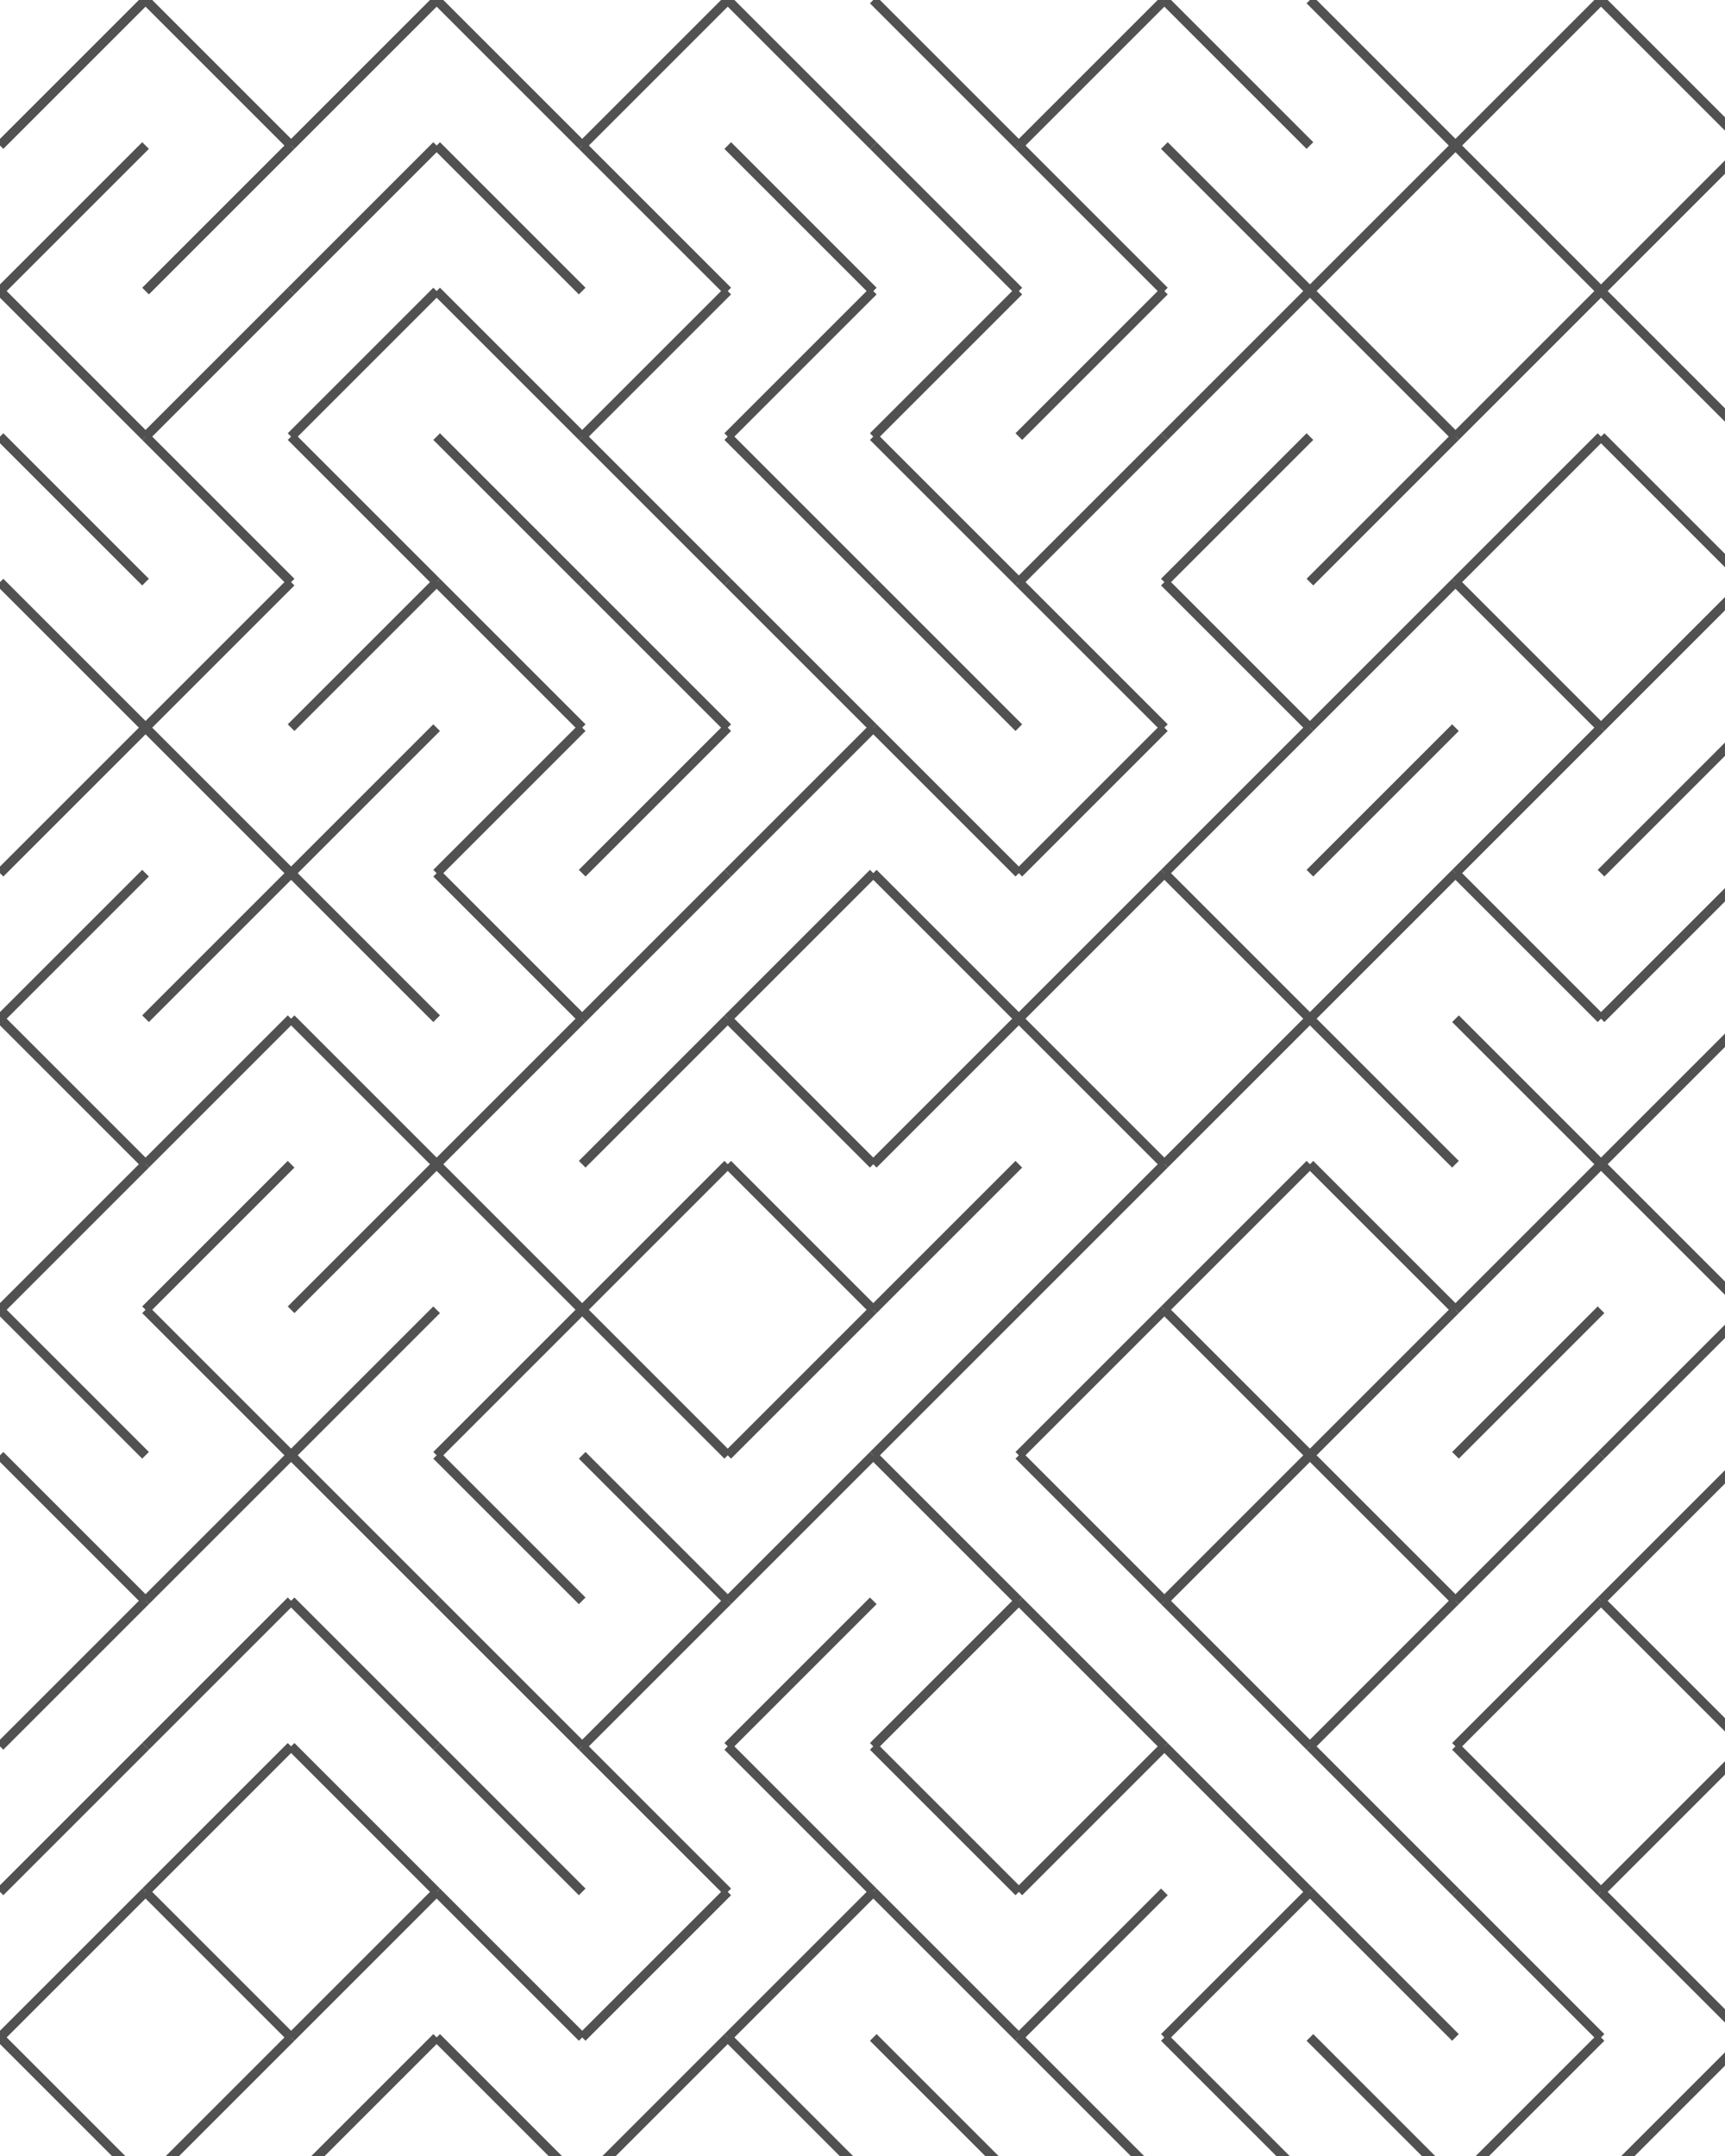 <svg xmlns="http://www.w3.org/2000/svg" version="1.1" xmlns:xlink="http://www.w3.org/1999/xlink" xmlns:svgjs="http://svgjs.dev/svgjs" viewBox="0 0 640 800" opacity="0.68"><g stroke-width="3.5" stroke="hsl(330, 81%, 60%)" fill="none" stroke-linecap="butt"><line x1="54" y1="0" x2="0" y2="54" opacity="1.00"></line><line x1="54" y1="0" x2="108" y2="54" opacity="0.92"></line><line x1="162" y1="0" x2="108" y2="54" opacity="0.84"></line><line x1="162" y1="0" x2="216" y2="54" opacity="0.76"></line><line x1="270" y1="0" x2="216" y2="54" opacity="0.68"></line><line x1="270" y1="0" x2="324" y2="54" opacity="0.60"></line><line x1="324" y1="0" x2="378" y2="54" opacity="0.52"></line><line x1="432" y1="0" x2="378" y2="54" opacity="0.44"></line><line x1="432" y1="0" x2="486" y2="54" opacity="0.36"></line><line x1="486" y1="0" x2="540" y2="54" opacity="0.28"></line><line x1="594" y1="0" x2="540" y2="54" opacity="0.20"></line><line x1="594" y1="0" x2="648" y2="54" opacity="0.12"></line><line x1="54" y1="54" x2="0" y2="108" opacity="1.00"></line><line x1="108" y1="54" x2="54" y2="108" opacity="0.92"></line><line x1="162" y1="54" x2="108" y2="108" opacity="0.84"></line><line x1="162" y1="54" x2="216" y2="108" opacity="0.76"></line><line x1="216" y1="54" x2="270" y2="108" opacity="0.68"></line><line x1="270" y1="54" x2="324" y2="108" opacity="0.60"></line><line x1="324" y1="54" x2="378" y2="108" opacity="0.52"></line><line x1="378" y1="54" x2="432" y2="108" opacity="0.44"></line><line x1="432" y1="54" x2="486" y2="108" opacity="0.36"></line><line x1="540" y1="54" x2="486" y2="108" opacity="0.28"></line><line x1="540" y1="54" x2="594" y2="108" opacity="0.20"></line><line x1="648" y1="54" x2="594" y2="108" opacity="0.12"></line><line x1="0" y1="108" x2="54" y2="162" opacity="1.00"></line><line x1="108" y1="108" x2="54" y2="162" opacity="0.92"></line><line x1="162" y1="108" x2="108" y2="162" opacity="0.84"></line><line x1="162" y1="108" x2="216" y2="162" opacity="0.76"></line><line x1="270" y1="108" x2="216" y2="162" opacity="0.68"></line><line x1="324" y1="108" x2="270" y2="162" opacity="0.60"></line><line x1="378" y1="108" x2="324" y2="162" opacity="0.52"></line><line x1="432" y1="108" x2="378" y2="162" opacity="0.44"></line><line x1="486" y1="108" x2="432" y2="162" opacity="0.36"></line><line x1="486" y1="108" x2="540" y2="162" opacity="0.28"></line><line x1="594" y1="108" x2="540" y2="162" opacity="0.20"></line><line x1="594" y1="108" x2="648" y2="162" opacity="0.12"></line><line x1="0" y1="162" x2="54" y2="216" opacity="1.00"></line><line x1="54" y1="162" x2="108" y2="216" opacity="0.92"></line><line x1="108" y1="162" x2="162" y2="216" opacity="0.84"></line><line x1="162" y1="162" x2="216" y2="216" opacity="0.76"></line><line x1="216" y1="162" x2="270" y2="216" opacity="0.68"></line><line x1="270" y1="162" x2="324" y2="216" opacity="0.60"></line><line x1="324" y1="162" x2="378" y2="216" opacity="0.52"></line><line x1="432" y1="162" x2="378" y2="216" opacity="0.44"></line><line x1="486" y1="162" x2="432" y2="216" opacity="0.36"></line><line x1="540" y1="162" x2="486" y2="216" opacity="0.28"></line><line x1="594" y1="162" x2="540" y2="216" opacity="0.20"></line><line x1="594" y1="162" x2="648" y2="216" opacity="0.12"></line><line x1="0" y1="216" x2="54" y2="270" opacity="1.00"></line><line x1="108" y1="216" x2="54" y2="270" opacity="0.92"></line><line x1="162" y1="216" x2="108" y2="270" opacity="0.84"></line><line x1="162" y1="216" x2="216" y2="270" opacity="0.76"></line><line x1="216" y1="216" x2="270" y2="270" opacity="0.68"></line><line x1="270" y1="216" x2="324" y2="270" opacity="0.60"></line><line x1="324" y1="216" x2="378" y2="270" opacity="0.52"></line><line x1="378" y1="216" x2="432" y2="270" opacity="0.44"></line><line x1="432" y1="216" x2="486" y2="270" opacity="0.36"></line><line x1="540" y1="216" x2="486" y2="270" opacity="0.28"></line><line x1="540" y1="216" x2="594" y2="270" opacity="0.20"></line><line x1="648" y1="216" x2="594" y2="270" opacity="0.12"></line><line x1="54" y1="270" x2="0" y2="324" opacity="1.00"></line><line x1="54" y1="270" x2="108" y2="324" opacity="0.92"></line><line x1="162" y1="270" x2="108" y2="324" opacity="0.84"></line><line x1="216" y1="270" x2="162" y2="324" opacity="0.76"></line><line x1="270" y1="270" x2="216" y2="324" opacity="0.68"></line><line x1="324" y1="270" x2="270" y2="324" opacity="0.60"></line><line x1="324" y1="270" x2="378" y2="324" opacity="0.52"></line><line x1="432" y1="270" x2="378" y2="324" opacity="0.44"></line><line x1="486" y1="270" x2="432" y2="324" opacity="0.36"></line><line x1="540" y1="270" x2="486" y2="324" opacity="0.28"></line><line x1="594" y1="270" x2="540" y2="324" opacity="0.20"></line><line x1="648" y1="270" x2="594" y2="324" opacity="0.12"></line><line x1="54" y1="324" x2="0" y2="378" opacity="1.00"></line><line x1="108" y1="324" x2="54" y2="378" opacity="0.92"></line><line x1="108" y1="324" x2="162" y2="378" opacity="0.84"></line><line x1="162" y1="324" x2="216" y2="378" opacity="0.76"></line><line x1="270" y1="324" x2="216" y2="378" opacity="0.68"></line><line x1="324" y1="324" x2="270" y2="378" opacity="0.60"></line><line x1="324" y1="324" x2="378" y2="378" opacity="0.52"></line><line x1="432" y1="324" x2="378" y2="378" opacity="0.44"></line><line x1="432" y1="324" x2="486" y2="378" opacity="0.36"></line><line x1="540" y1="324" x2="486" y2="378" opacity="0.28"></line><line x1="540" y1="324" x2="594" y2="378" opacity="0.20"></line><line x1="648" y1="324" x2="594" y2="378" opacity="0.12"></line><line x1="0" y1="378" x2="54" y2="432" opacity="1.00"></line><line x1="108" y1="378" x2="54" y2="432" opacity="0.92"></line><line x1="108" y1="378" x2="162" y2="432" opacity="0.84"></line><line x1="216" y1="378" x2="162" y2="432" opacity="0.76"></line><line x1="270" y1="378" x2="216" y2="432" opacity="0.68"></line><line x1="270" y1="378" x2="324" y2="432" opacity="0.60"></line><line x1="378" y1="378" x2="324" y2="432" opacity="0.52"></line><line x1="378" y1="378" x2="432" y2="432" opacity="0.44"></line><line x1="486" y1="378" x2="432" y2="432" opacity="0.36"></line><line x1="486" y1="378" x2="540" y2="432" opacity="0.28"></line><line x1="540" y1="378" x2="594" y2="432" opacity="0.20"></line><line x1="648" y1="378" x2="594" y2="432" opacity="0.12"></line><line x1="54" y1="432" x2="0" y2="486" opacity="1.00"></line><line x1="108" y1="432" x2="54" y2="486" opacity="0.92"></line><line x1="162" y1="432" x2="108" y2="486" opacity="0.84"></line><line x1="162" y1="432" x2="216" y2="486" opacity="0.76"></line><line x1="270" y1="432" x2="216" y2="486" opacity="0.68"></line><line x1="270" y1="432" x2="324" y2="486" opacity="0.60"></line><line x1="378" y1="432" x2="324" y2="486" opacity="0.52"></line><line x1="432" y1="432" x2="378" y2="486" opacity="0.44"></line><line x1="486" y1="432" x2="432" y2="486" opacity="0.36"></line><line x1="486" y1="432" x2="540" y2="486" opacity="0.28"></line><line x1="594" y1="432" x2="540" y2="486" opacity="0.20"></line><line x1="594" y1="432" x2="648" y2="486" opacity="0.12"></line><line x1="0" y1="486" x2="54" y2="540" opacity="1.00"></line><line x1="54" y1="486" x2="108" y2="540" opacity="0.92"></line><line x1="162" y1="486" x2="108" y2="540" opacity="0.84"></line><line x1="216" y1="486" x2="162" y2="540" opacity="0.76"></line><line x1="216" y1="486" x2="270" y2="540" opacity="0.68"></line><line x1="324" y1="486" x2="270" y2="540" opacity="0.60"></line><line x1="378" y1="486" x2="324" y2="540" opacity="0.52"></line><line x1="432" y1="486" x2="378" y2="540" opacity="0.44"></line><line x1="432" y1="486" x2="486" y2="540" opacity="0.36"></line><line x1="540" y1="486" x2="486" y2="540" opacity="0.28"></line><line x1="594" y1="486" x2="540" y2="540" opacity="0.20"></line><line x1="648" y1="486" x2="594" y2="540" opacity="0.12"></line><line x1="0" y1="540" x2="54" y2="594" opacity="1.00"></line><line x1="108" y1="540" x2="54" y2="594" opacity="0.92"></line><line x1="108" y1="540" x2="162" y2="594" opacity="0.84"></line><line x1="162" y1="540" x2="216" y2="594" opacity="0.76"></line><line x1="216" y1="540" x2="270" y2="594" opacity="0.68"></line><line x1="324" y1="540" x2="270" y2="594" opacity="0.60"></line><line x1="324" y1="540" x2="378" y2="594" opacity="0.52"></line><line x1="378" y1="540" x2="432" y2="594" opacity="0.44"></line><line x1="486" y1="540" x2="432" y2="594" opacity="0.36"></line><line x1="486" y1="540" x2="540" y2="594" opacity="0.28"></line><line x1="594" y1="540" x2="540" y2="594" opacity="0.20"></line><line x1="648" y1="540" x2="594" y2="594" opacity="0.12"></line><line x1="54" y1="594" x2="0" y2="648" opacity="1.00"></line><line x1="108" y1="594" x2="54" y2="648" opacity="0.92"></line><line x1="108" y1="594" x2="162" y2="648" opacity="0.84"></line><line x1="162" y1="594" x2="216" y2="648" opacity="0.76"></line><line x1="270" y1="594" x2="216" y2="648" opacity="0.68"></line><line x1="324" y1="594" x2="270" y2="648" opacity="0.60"></line><line x1="378" y1="594" x2="324" y2="648" opacity="0.52"></line><line x1="378" y1="594" x2="432" y2="648" opacity="0.44"></line><line x1="432" y1="594" x2="486" y2="648" opacity="0.36"></line><line x1="540" y1="594" x2="486" y2="648" opacity="0.28"></line><line x1="594" y1="594" x2="540" y2="648" opacity="0.20"></line><line x1="594" y1="594" x2="648" y2="648" opacity="0.12"></line><line x1="54" y1="648" x2="0" y2="702" opacity="1.00"></line><line x1="108" y1="648" x2="54" y2="702" opacity="0.92"></line><line x1="108" y1="648" x2="162" y2="702" opacity="0.84"></line><line x1="162" y1="648" x2="216" y2="702" opacity="0.76"></line><line x1="216" y1="648" x2="270" y2="702" opacity="0.68"></line><line x1="270" y1="648" x2="324" y2="702" opacity="0.60"></line><line x1="324" y1="648" x2="378" y2="702" opacity="0.52"></line><line x1="432" y1="648" x2="378" y2="702" opacity="0.44"></line><line x1="432" y1="648" x2="486" y2="702" opacity="0.36"></line><line x1="486" y1="648" x2="540" y2="702" opacity="0.28"></line><line x1="540" y1="648" x2="594" y2="702" opacity="0.20"></line><line x1="648" y1="648" x2="594" y2="702" opacity="0.12"></line><line x1="54" y1="702" x2="0" y2="756" opacity="1.00"></line><line x1="54" y1="702" x2="108" y2="756" opacity="0.92"></line><line x1="162" y1="702" x2="108" y2="756" opacity="0.84"></line><line x1="162" y1="702" x2="216" y2="756" opacity="0.76"></line><line x1="270" y1="702" x2="216" y2="756" opacity="0.68"></line><line x1="324" y1="702" x2="270" y2="756" opacity="0.60"></line><line x1="324" y1="702" x2="378" y2="756" opacity="0.52"></line><line x1="432" y1="702" x2="378" y2="756" opacity="0.44"></line><line x1="486" y1="702" x2="432" y2="756" opacity="0.36"></line><line x1="486" y1="702" x2="540" y2="756" opacity="0.28"></line><line x1="540" y1="702" x2="594" y2="756" opacity="0.20"></line><line x1="594" y1="702" x2="648" y2="756" opacity="0.12"></line><line x1="0" y1="756" x2="54" y2="810" opacity="1.00"></line><line x1="108" y1="756" x2="54" y2="810" opacity="0.92"></line><line x1="162" y1="756" x2="108" y2="810" opacity="0.84"></line><line x1="162" y1="756" x2="216" y2="810" opacity="0.76"></line><line x1="270" y1="756" x2="216" y2="810" opacity="0.68"></line><line x1="270" y1="756" x2="324" y2="810" opacity="0.60"></line><line x1="324" y1="756" x2="378" y2="810" opacity="0.52"></line><line x1="378" y1="756" x2="432" y2="810" opacity="0.44"></line><line x1="432" y1="756" x2="486" y2="810" opacity="0.36"></line><line x1="486" y1="756" x2="540" y2="810" opacity="0.28"></line><line x1="594" y1="756" x2="540" y2="810" opacity="0.20"></line><line x1="648" y1="756" x2="594" y2="810" opacity="0.12"></line></g></svg>
